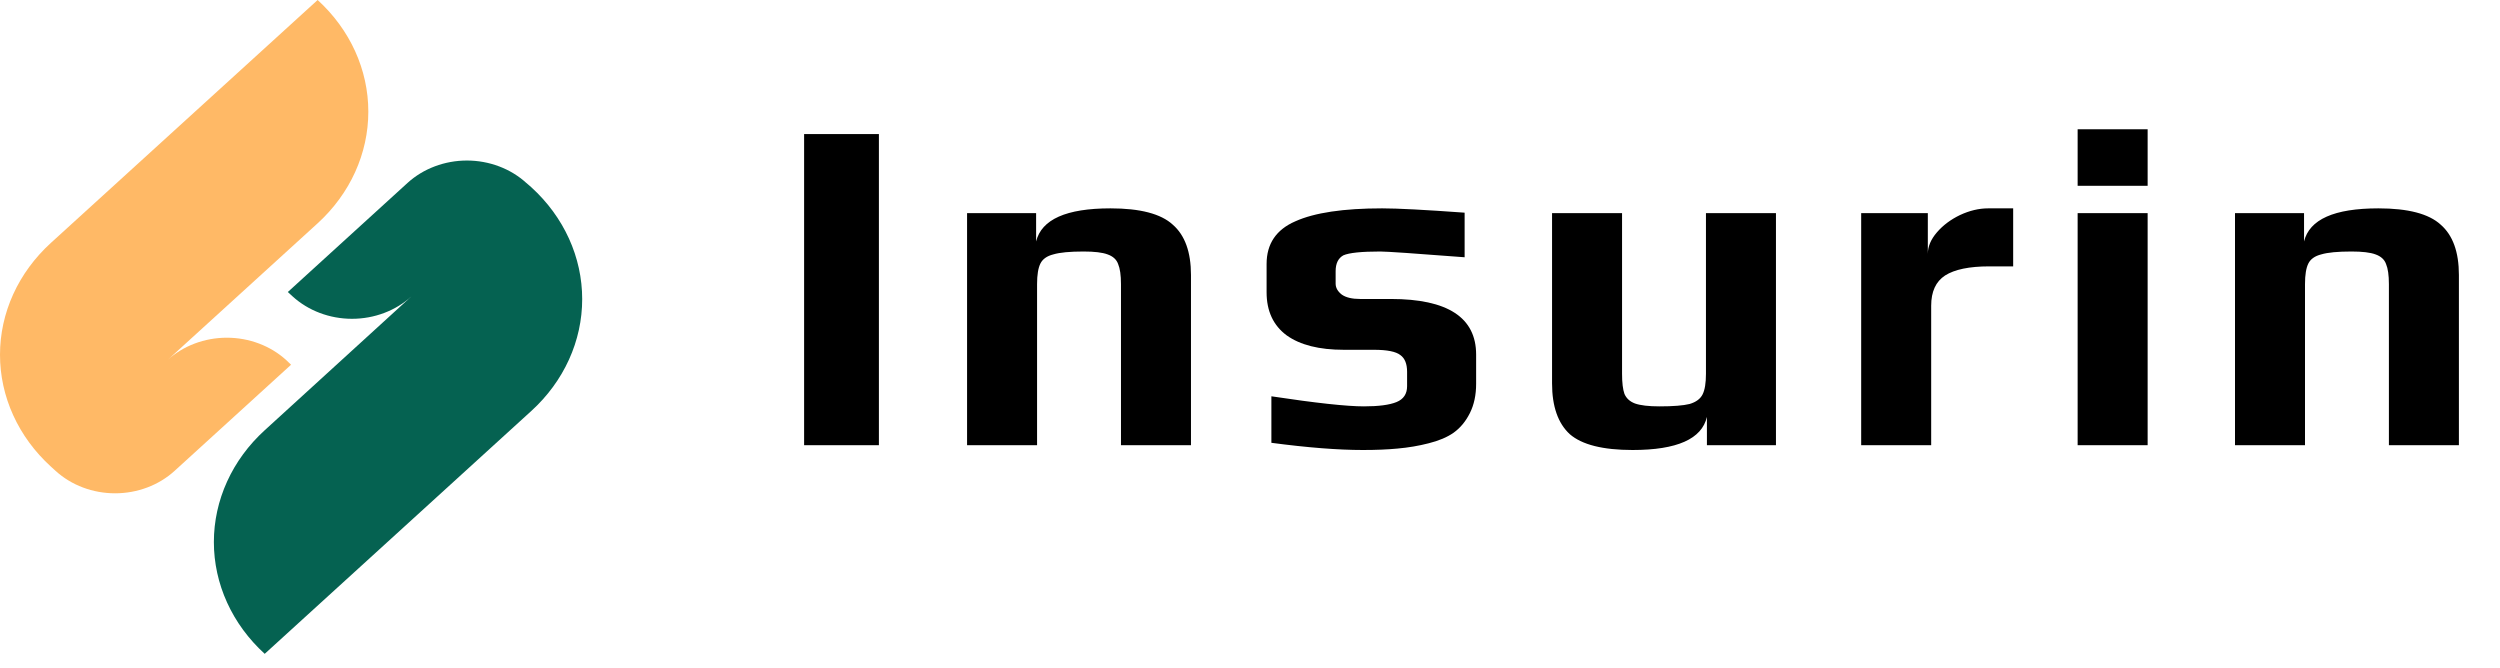 <svg width="146" height="39" viewBox="0 0 146 39" fill="none" xmlns="http://www.w3.org/2000/svg">
<path d="M46.96 7.828H51.328V26H46.96V7.828ZM56.477 12.448H60.509V14.1C60.827 12.812 62.273 12.168 64.849 12.168C66.585 12.168 67.799 12.485 68.489 13.12C69.198 13.736 69.553 14.716 69.553 16.06V26H65.465V16.592C65.465 16.069 65.409 15.677 65.297 15.416C65.204 15.155 64.999 14.968 64.681 14.856C64.382 14.744 63.916 14.688 63.281 14.688C62.478 14.688 61.891 14.744 61.517 14.856C61.144 14.949 60.892 15.127 60.761 15.388C60.63 15.649 60.565 16.051 60.565 16.592V26H56.477V12.448ZM79.597 26.28C78.141 26.28 76.359 26.14 74.249 25.86V23.144C76.844 23.536 78.645 23.732 79.653 23.732C80.512 23.732 81.147 23.648 81.558 23.48C81.968 23.312 82.174 23.004 82.174 22.556V21.716C82.174 21.249 82.043 20.923 81.781 20.736C81.52 20.531 81.007 20.428 80.242 20.428H78.478C77.04 20.428 75.93 20.148 75.145 19.588C74.362 19.009 73.969 18.169 73.969 17.068V15.416C73.969 14.24 74.529 13.409 75.65 12.924C76.769 12.42 78.459 12.168 80.718 12.168C81.614 12.168 83.219 12.252 85.534 12.42V15.024C82.621 14.8 80.979 14.688 80.606 14.688C79.504 14.688 78.785 14.763 78.45 14.912C78.151 15.08 78.001 15.388 78.001 15.836V16.564C78.001 16.807 78.123 17.021 78.365 17.208C78.608 17.376 78.963 17.46 79.43 17.46H81.222C84.544 17.46 86.206 18.543 86.206 20.708V22.416C86.206 23.069 86.084 23.639 85.841 24.124C85.599 24.609 85.281 24.992 84.889 25.272C84.516 25.533 84.031 25.739 83.433 25.888C82.855 26.037 82.248 26.14 81.614 26.196C81.035 26.252 80.363 26.28 79.597 26.28ZM95.344 26.28C93.608 26.28 92.386 25.972 91.676 25.356C90.986 24.721 90.64 23.732 90.64 22.388V12.448H94.728V21.828C94.728 22.351 94.775 22.743 94.868 23.004C94.98 23.265 95.186 23.452 95.484 23.564C95.802 23.676 96.278 23.732 96.912 23.732C97.715 23.732 98.303 23.685 98.676 23.592C99.05 23.48 99.302 23.293 99.432 23.032C99.563 22.771 99.628 22.369 99.628 21.828V12.448H103.716V26H99.684V24.348C99.386 25.636 97.939 26.28 95.344 26.28ZM108.693 12.448H112.585V14.828C112.585 14.399 112.762 13.979 113.117 13.568C113.471 13.157 113.919 12.821 114.461 12.56C115.021 12.299 115.571 12.168 116.113 12.168H117.569V15.556H116.169C115.011 15.556 114.153 15.733 113.593 16.088C113.051 16.443 112.781 17.031 112.781 17.852V26H108.693V12.448ZM121.334 7.548H125.422V10.852H121.334V7.548ZM121.334 12.448H125.422V26H121.334V12.448ZM130.524 12.448H134.556V14.1C134.873 12.812 136.32 12.168 138.896 12.168C140.632 12.168 141.845 12.485 142.536 13.12C143.245 13.736 143.6 14.716 143.6 16.06V26H139.512V16.592C139.512 16.069 139.456 15.677 139.344 15.416C139.251 15.155 139.045 14.968 138.728 14.856C138.429 14.744 137.963 14.688 137.328 14.688C136.525 14.688 135.937 14.744 135.564 14.856C135.191 14.949 134.939 15.127 134.808 15.388C134.677 15.649 134.612 16.051 134.612 16.592V26H130.524V12.448Z" fill="black"/>
<path d="M18.55 0L2.97 14.187C2.029 15.045 1.282 16.063 0.772 17.183C0.262 18.304 0 19.505 0 20.717C0 21.93 0.262 23.131 0.772 24.251C1.282 25.372 2.029 26.39 2.97 27.247L3.249 27.501C4.17 28.339 5.419 28.809 6.721 28.809C8.023 28.809 9.271 28.339 10.193 27.501L16.998 21.3L16.72 21.033C16.264 20.617 15.723 20.288 15.127 20.063C14.531 19.838 13.893 19.722 13.248 19.722C12.603 19.722 11.964 19.838 11.369 20.063C10.773 20.288 10.232 20.617 9.776 21.033L18.55 13.041C20.446 11.31 21.51 8.965 21.51 6.521C21.51 4.076 20.446 1.731 18.55 0Z" fill="#FFB966"/>
<path d="M31.032 10.939L30.738 10.685C30.283 10.27 29.742 9.94 29.146 9.716C28.551 9.491 27.913 9.375 27.268 9.375C26.624 9.375 25.985 9.491 25.39 9.716C24.794 9.94 24.254 10.27 23.798 10.685L16.808 17.054L17.086 17.308C17.542 17.723 18.083 18.053 18.678 18.277C19.274 18.502 19.912 18.618 20.556 18.618C21.201 18.618 21.839 18.502 22.435 18.277C23.03 18.053 23.571 17.723 24.027 17.308L15.459 25.127C14.518 25.984 13.771 27.002 13.262 28.122C12.752 29.242 12.49 30.443 12.49 31.656C12.49 32.868 12.752 34.069 13.262 35.189C13.771 36.309 14.518 37.327 15.459 38.184L31.032 23.997C31.973 23.14 32.719 22.122 33.229 21.001C33.738 19.881 34 18.68 34 17.468C34 16.255 33.738 15.055 33.229 13.934C32.719 12.814 31.973 11.796 31.032 10.939Z" fill="#056251"/>
</svg>
